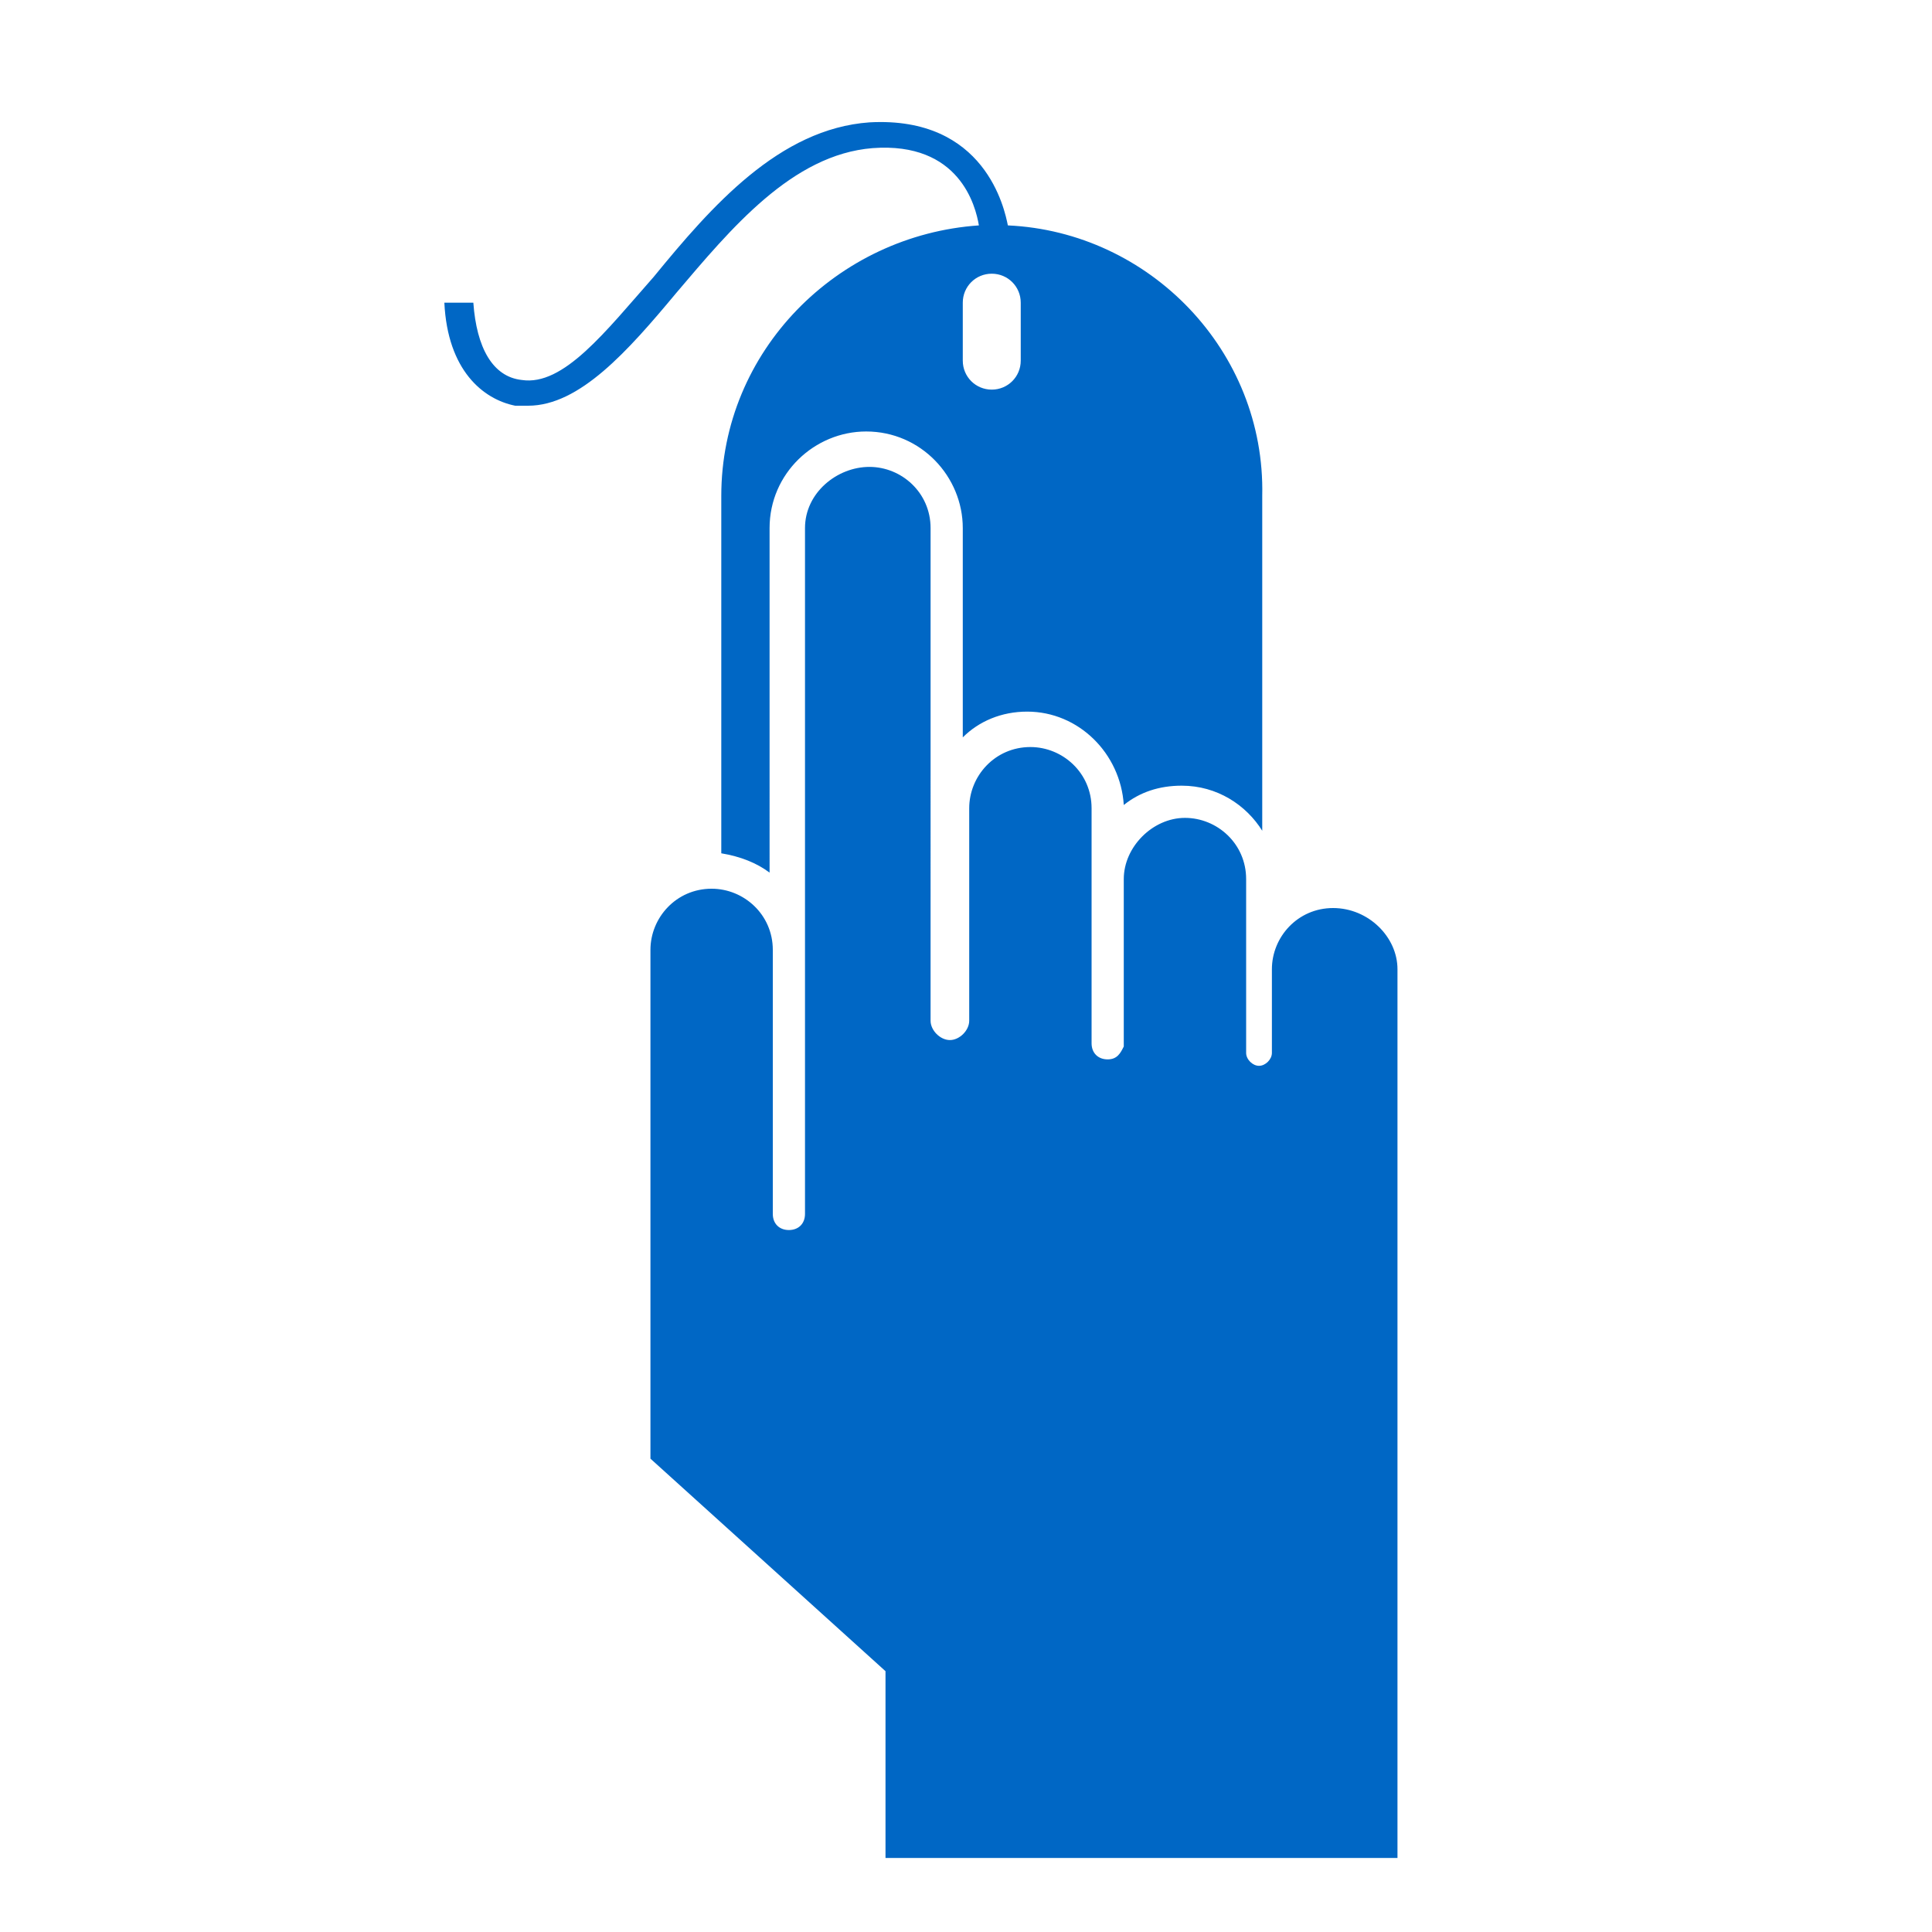 <?xml version="1.0" encoding="utf-8"?>
<!-- Generator: Adobe Illustrator 17.1.0, SVG Export Plug-In . SVG Version: 6.00 Build 0)  -->
<!DOCTYPE svg PUBLIC "-//W3C//DTD SVG 1.1//EN" "http://www.w3.org/Graphics/SVG/1.1/DTD/svg11.dtd">
<svg version="1.1" id="Layer_1" xmlns="http://www.w3.org/2000/svg" xmlns:xlink="http://www.w3.org/1999/xlink" x="0px" y="0px"
	 width="60px" height="60px" viewBox="0 0 60 60" enable-background="new 0 0 60 60" xml:space="preserve">
<path fill="#0067C5" d="M41.4,28.2c-1.1,0-1.9,0.9-1.9,1.9v2.6c0,0.2-0.2,0.4-0.4,0.4c-0.2,0-0.4-0.2-0.4-0.4l0,0v-5.4
	c0-1.1-0.9-1.9-1.9-1.9s-1.9,0.9-1.9,1.9v5.2c-0.1,0.2-0.2,0.4-0.5,0.4c-0.3,0-0.5-0.2-0.5-0.5l0,0v-7.3c0-1.1-0.9-1.9-1.9-1.9
	c-1.1,0-1.9,0.9-1.9,1.9v6.6l0,0c0,0.3-0.3,0.6-0.6,0.6s-0.6-0.3-0.6-0.6l0,0V16.4c0-1.1-0.9-1.9-1.9-1.9S25,15.3,25,16.4v21.3
	c0,0.3-0.2,0.5-0.5,0.5c-0.3,0-0.5-0.2-0.5-0.5v-8.2c0-1.1-0.9-1.9-1.9-1.9c-1.1,0-1.9,0.9-1.9,1.9v10.3v0.6v4.9l7.3,6.6v5.8h15.9
	V55V33.4v-3.3C43.4,29.1,42.5,28.2,41.4,28.2z"/>
<path fill="#0067C5" d="M31.3,7c-0.1-0.5-0.7-3.4-4.3-3.2c-2.8,0.2-4.9,2.6-6.7,4.8c-1.5,1.7-2.8,3.4-4.1,3.2
	c-0.9-0.1-1.4-1-1.5-2.4l-0.9,0c0.1,2.1,1.2,3,2.2,3.2c0.1,0,0.2,0,0.4,0c1.6,0,3.1-1.7,4.6-3.5c1.7-2,3.6-4.3,6.1-4.5
	c2.7-0.2,3.2,1.8,3.3,2.4c-4.4,0.3-8,3.9-8,8.4v11.1c0.6,0.1,1.1,0.3,1.5,0.6V16.4c0-1.7,1.4-3,3-3c1.7,0,3,1.4,3,3v6.5
	c0.5-0.5,1.2-0.8,2-0.8c1.6,0,2.9,1.3,3,2.9c0.5-0.4,1.1-0.6,1.8-0.6c1.1,0,2,0.6,2.5,1.4l0-10.4C39.3,10.9,35.7,7.2,31.3,7z
	 M31.7,11.2c0,0.5-0.4,0.9-0.9,0.9c-0.5,0-0.9-0.4-0.9-0.9V9.4c0-0.5,0.4-0.9,0.9-0.9c0.5,0,0.9,0.4,0.9,0.9V11.2z"/>
<path fill="#0067C5" d="M20.6,17.1"/>
</svg>
